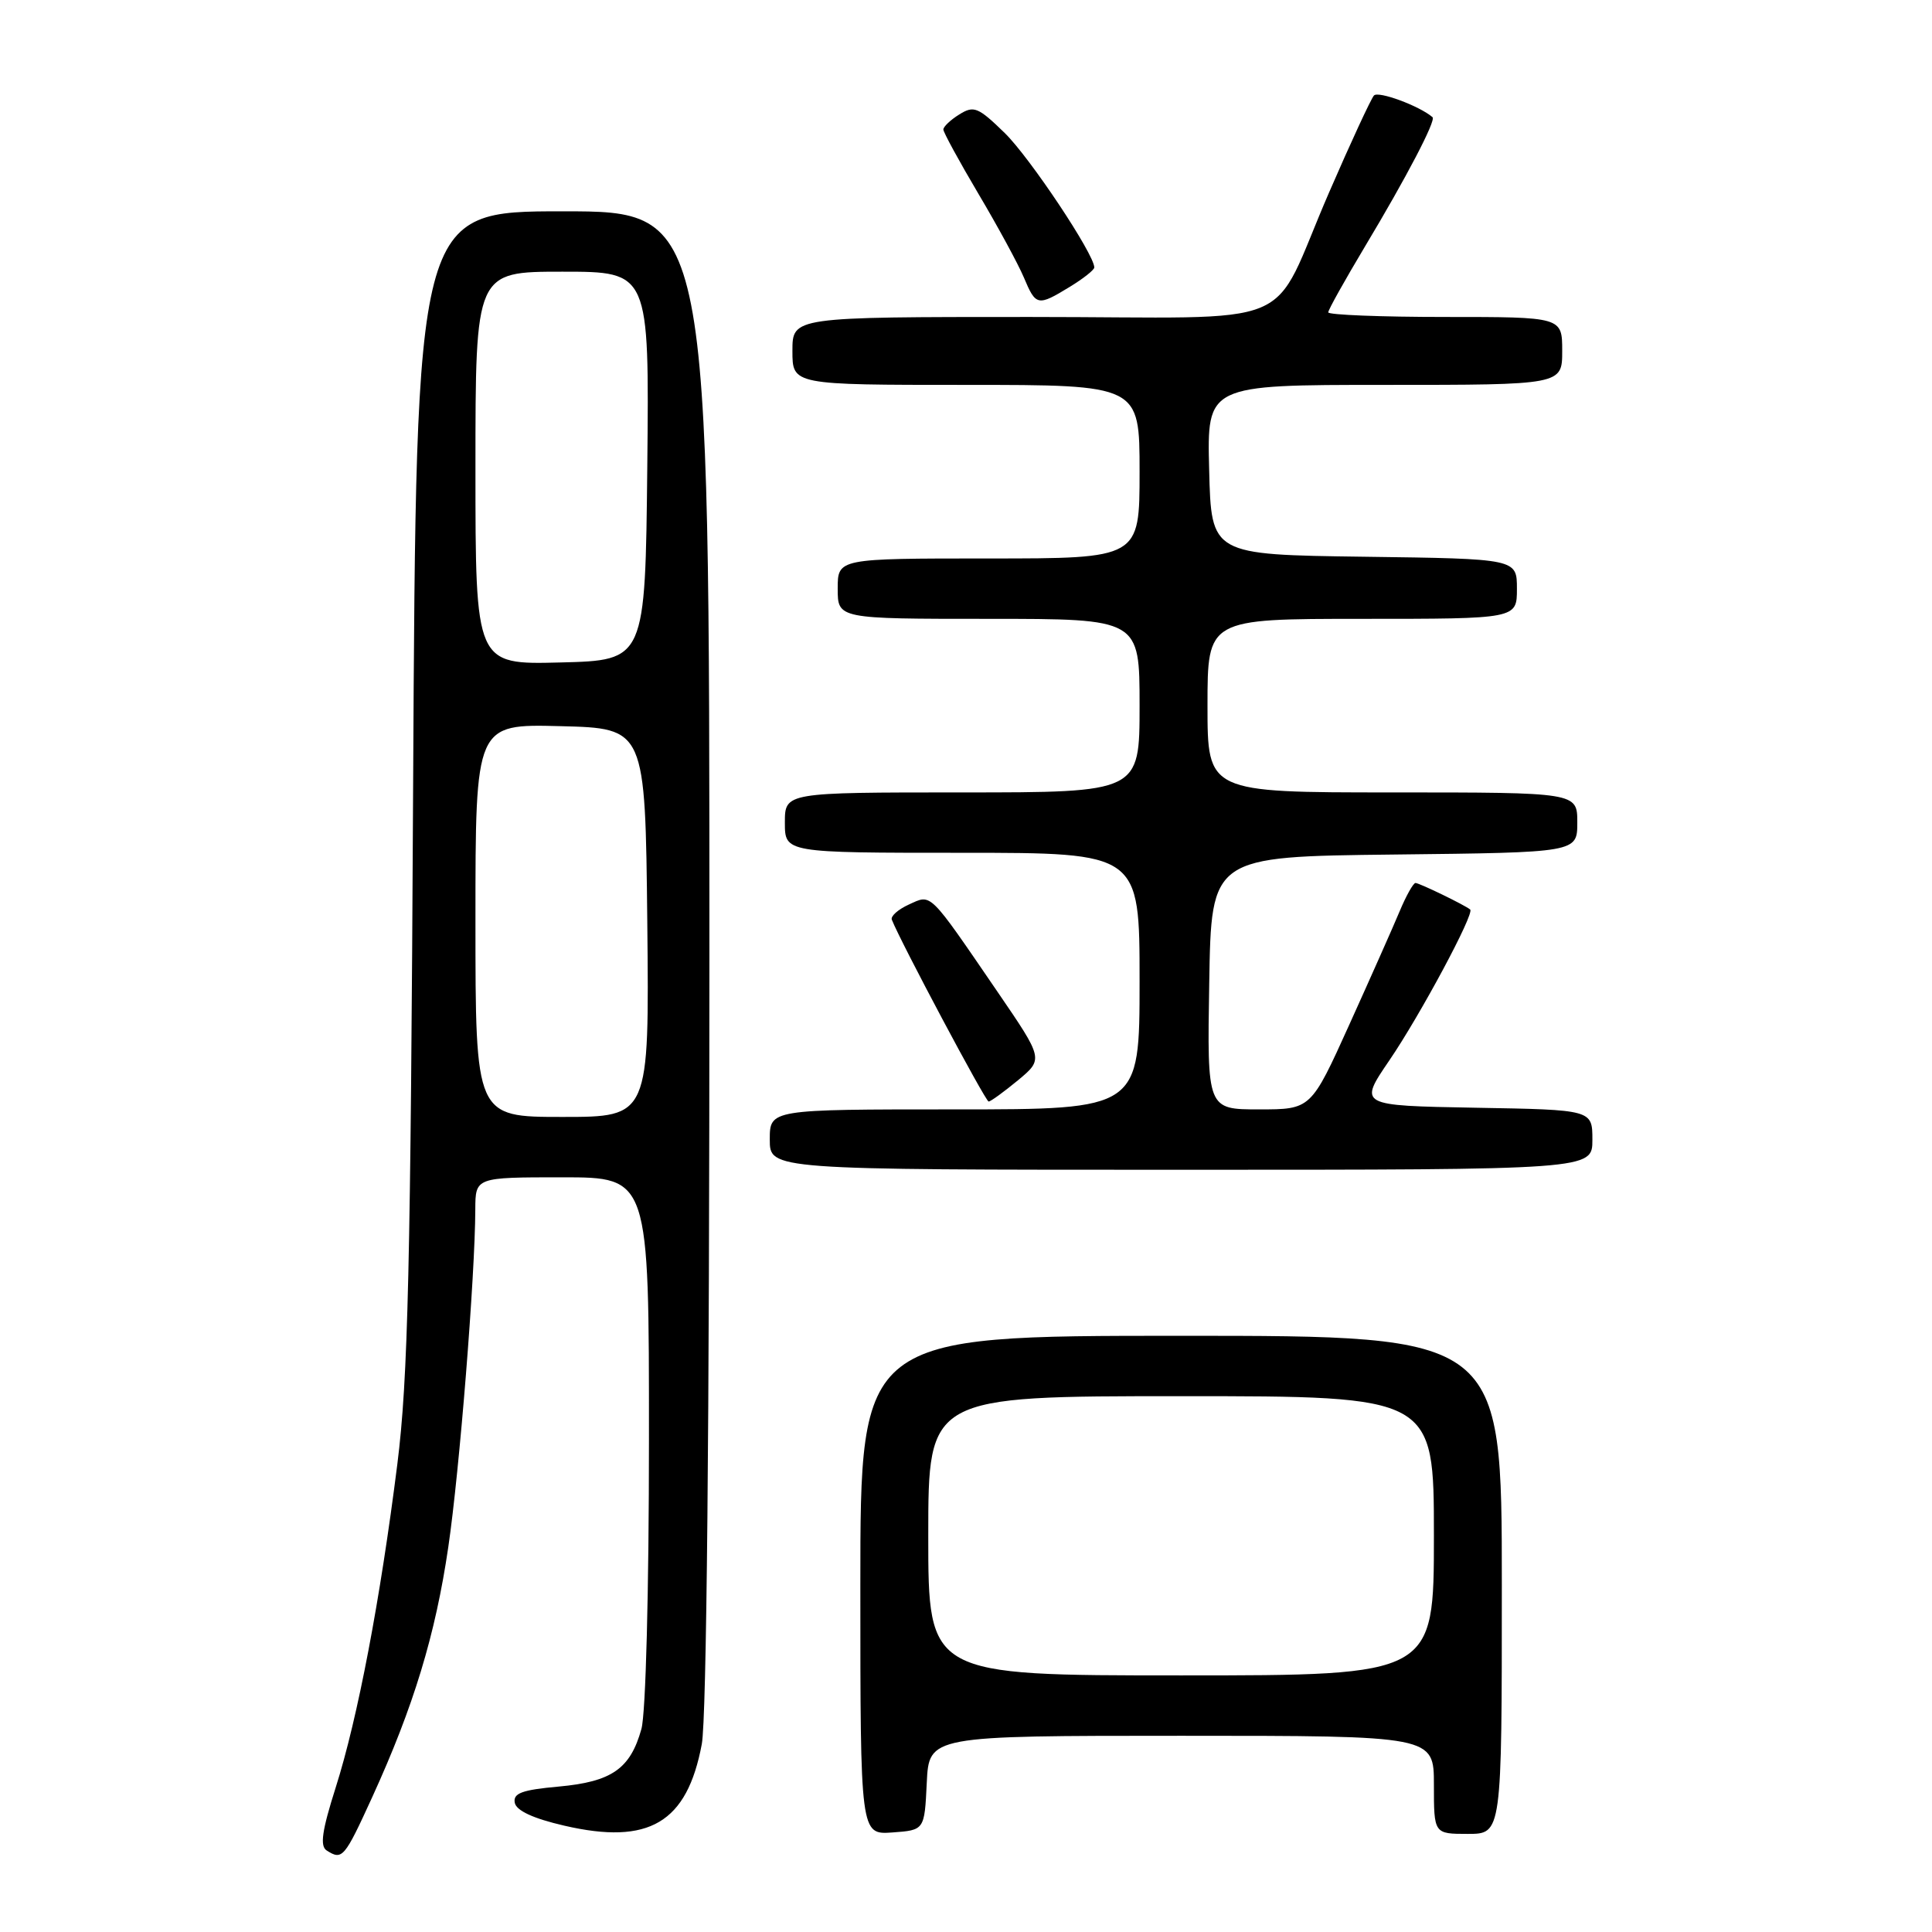 <?xml version="1.0" encoding="UTF-8" standalone="no"?>
<!DOCTYPE svg PUBLIC "-//W3C//DTD SVG 1.1//EN" "http://www.w3.org/Graphics/SVG/1.1/DTD/svg11.dtd" >
<svg xmlns="http://www.w3.org/2000/svg" xmlns:xlink="http://www.w3.org/1999/xlink" version="1.1" viewBox="0 0 256 256">
 <g >
 <path fill="currentColor"
d=" M 49.34 238.09 C 54.80 226.14 57.70 216.61 59.40 205.00 C 60.89 194.90 62.95 169.08 62.98 160.25 C 63.00 156.00 63.00 156.00 74.50 156.00 C 86.00 156.00 86.00 156.00 85.99 190.75 C 85.99 210.83 85.57 227.02 84.99 229.10 C 83.52 234.38 81.06 236.09 74.03 236.73 C 69.15 237.17 67.97 237.61 68.21 238.88 C 68.42 239.92 70.65 240.96 74.77 241.91 C 86.01 244.51 91.04 241.53 92.99 231.11 C 93.63 227.72 94.00 189.17 94.00 126.86 C 94.00 28.00 94.00 28.00 74.57 28.00 C 55.14 28.00 55.14 28.00 54.74 104.25 C 54.41 168.26 54.07 182.67 52.65 194.00 C 50.38 212.02 47.41 227.64 44.48 236.86 C 42.66 242.59 42.37 244.62 43.29 245.20 C 45.36 246.52 45.63 246.21 49.34 238.09 Z  M 122.80 236.25 C 123.10 230.00 123.10 230.00 156.55 230.00 C 190.00 230.00 190.00 230.00 190.00 236.50 C 190.00 243.00 190.00 243.00 194.50 243.00 C 199.00 243.00 199.00 243.00 199.00 210.00 C 199.00 177.00 199.00 177.00 156.50 177.00 C 114.00 177.00 114.00 177.00 114.00 210.06 C 114.00 243.11 114.00 243.11 118.25 242.81 C 122.50 242.50 122.50 242.50 122.80 236.25 Z  M 211.00 151.03 C 211.00 147.05 211.00 147.05 195.50 146.78 C 180.01 146.50 180.01 146.50 184.10 140.50 C 188.18 134.52 195.41 121.04 194.81 120.52 C 194.15 119.95 188.07 117.00 187.56 117.00 C 187.27 117.00 186.32 118.69 185.46 120.75 C 184.60 122.81 181.60 129.56 178.80 135.75 C 173.71 147.00 173.71 147.00 166.83 147.00 C 159.95 147.00 159.95 147.00 160.23 130.25 C 160.50 113.50 160.50 113.50 184.75 113.23 C 209.00 112.96 209.00 112.96 209.00 108.98 C 209.00 105.00 209.00 105.00 184.50 105.00 C 160.00 105.00 160.00 105.00 160.00 93.50 C 160.00 82.00 160.00 82.00 180.50 82.00 C 201.00 82.00 201.00 82.00 201.00 78.02 C 201.00 74.04 201.00 74.04 180.75 73.77 C 160.50 73.50 160.50 73.50 160.22 62.25 C 159.93 51.00 159.93 51.00 183.47 51.00 C 207.00 51.00 207.00 51.00 207.00 46.50 C 207.00 42.00 207.00 42.00 191.50 42.00 C 182.97 42.00 176.00 41.72 176.00 41.39 C 176.00 41.05 178.20 37.12 180.88 32.64 C 186.33 23.56 190.31 15.95 189.82 15.53 C 188.08 14.03 182.61 12.01 182.05 12.66 C 181.65 13.12 178.97 18.90 176.11 25.50 C 168.00 44.17 173.21 42.00 136.48 42.00 C 105.00 42.00 105.00 42.00 105.00 46.50 C 105.00 51.00 105.00 51.00 128.00 51.00 C 151.00 51.00 151.00 51.00 151.00 62.50 C 151.00 74.00 151.00 74.00 131.00 74.00 C 111.00 74.00 111.00 74.00 111.00 78.00 C 111.00 82.00 111.00 82.00 131.00 82.00 C 151.00 82.00 151.00 82.00 151.00 93.50 C 151.00 105.00 151.00 105.00 127.50 105.00 C 104.00 105.00 104.00 105.00 104.00 109.00 C 104.00 113.00 104.00 113.00 127.50 113.00 C 151.00 113.00 151.00 113.00 151.00 130.00 C 151.00 147.00 151.00 147.00 126.50 147.00 C 102.00 147.00 102.00 147.00 102.00 151.00 C 102.00 155.00 102.00 155.00 156.50 155.00 C 211.00 155.00 211.00 155.00 211.00 151.03 Z  M 134.89 143.14 C 138.27 140.33 138.27 140.33 132.17 131.41 C 122.98 117.98 123.47 118.47 120.44 119.85 C 119.01 120.50 117.99 121.40 118.17 121.86 C 119.34 124.84 130.59 145.97 131.00 145.96 C 131.28 145.95 133.02 144.68 134.89 143.14 Z  M 141.75 38.01 C 143.54 36.92 145.00 35.76 145.00 35.44 C 145.00 33.69 136.48 20.90 133.14 17.63 C 129.61 14.19 129.04 13.96 127.12 15.16 C 125.95 15.88 125.00 16.79 125.00 17.16 C 125.00 17.53 127.09 21.36 129.64 25.67 C 132.20 29.98 134.90 34.96 135.66 36.75 C 137.26 40.56 137.49 40.61 141.75 38.01 Z  M 63.00 121.97 C 63.00 95.93 63.00 95.93 74.25 96.22 C 85.50 96.50 85.50 96.50 85.77 122.25 C 86.03 148.00 86.03 148.00 74.52 148.00 C 63.00 148.00 63.00 148.00 63.00 121.97 Z  M 63.00 62.03 C 63.00 36.00 63.00 36.00 74.52 36.00 C 86.03 36.00 86.03 36.00 85.77 61.75 C 85.50 87.50 85.50 87.50 74.25 87.78 C 63.00 88.07 63.00 88.07 63.00 62.03 Z  M 123.00 203.50 C 123.00 185.00 123.00 185.00 156.50 185.00 C 190.00 185.00 190.00 185.00 190.00 203.50 C 190.00 222.00 190.00 222.00 156.50 222.00 C 123.00 222.00 123.00 222.00 123.00 203.50 Z "/>
</g>
</svg>